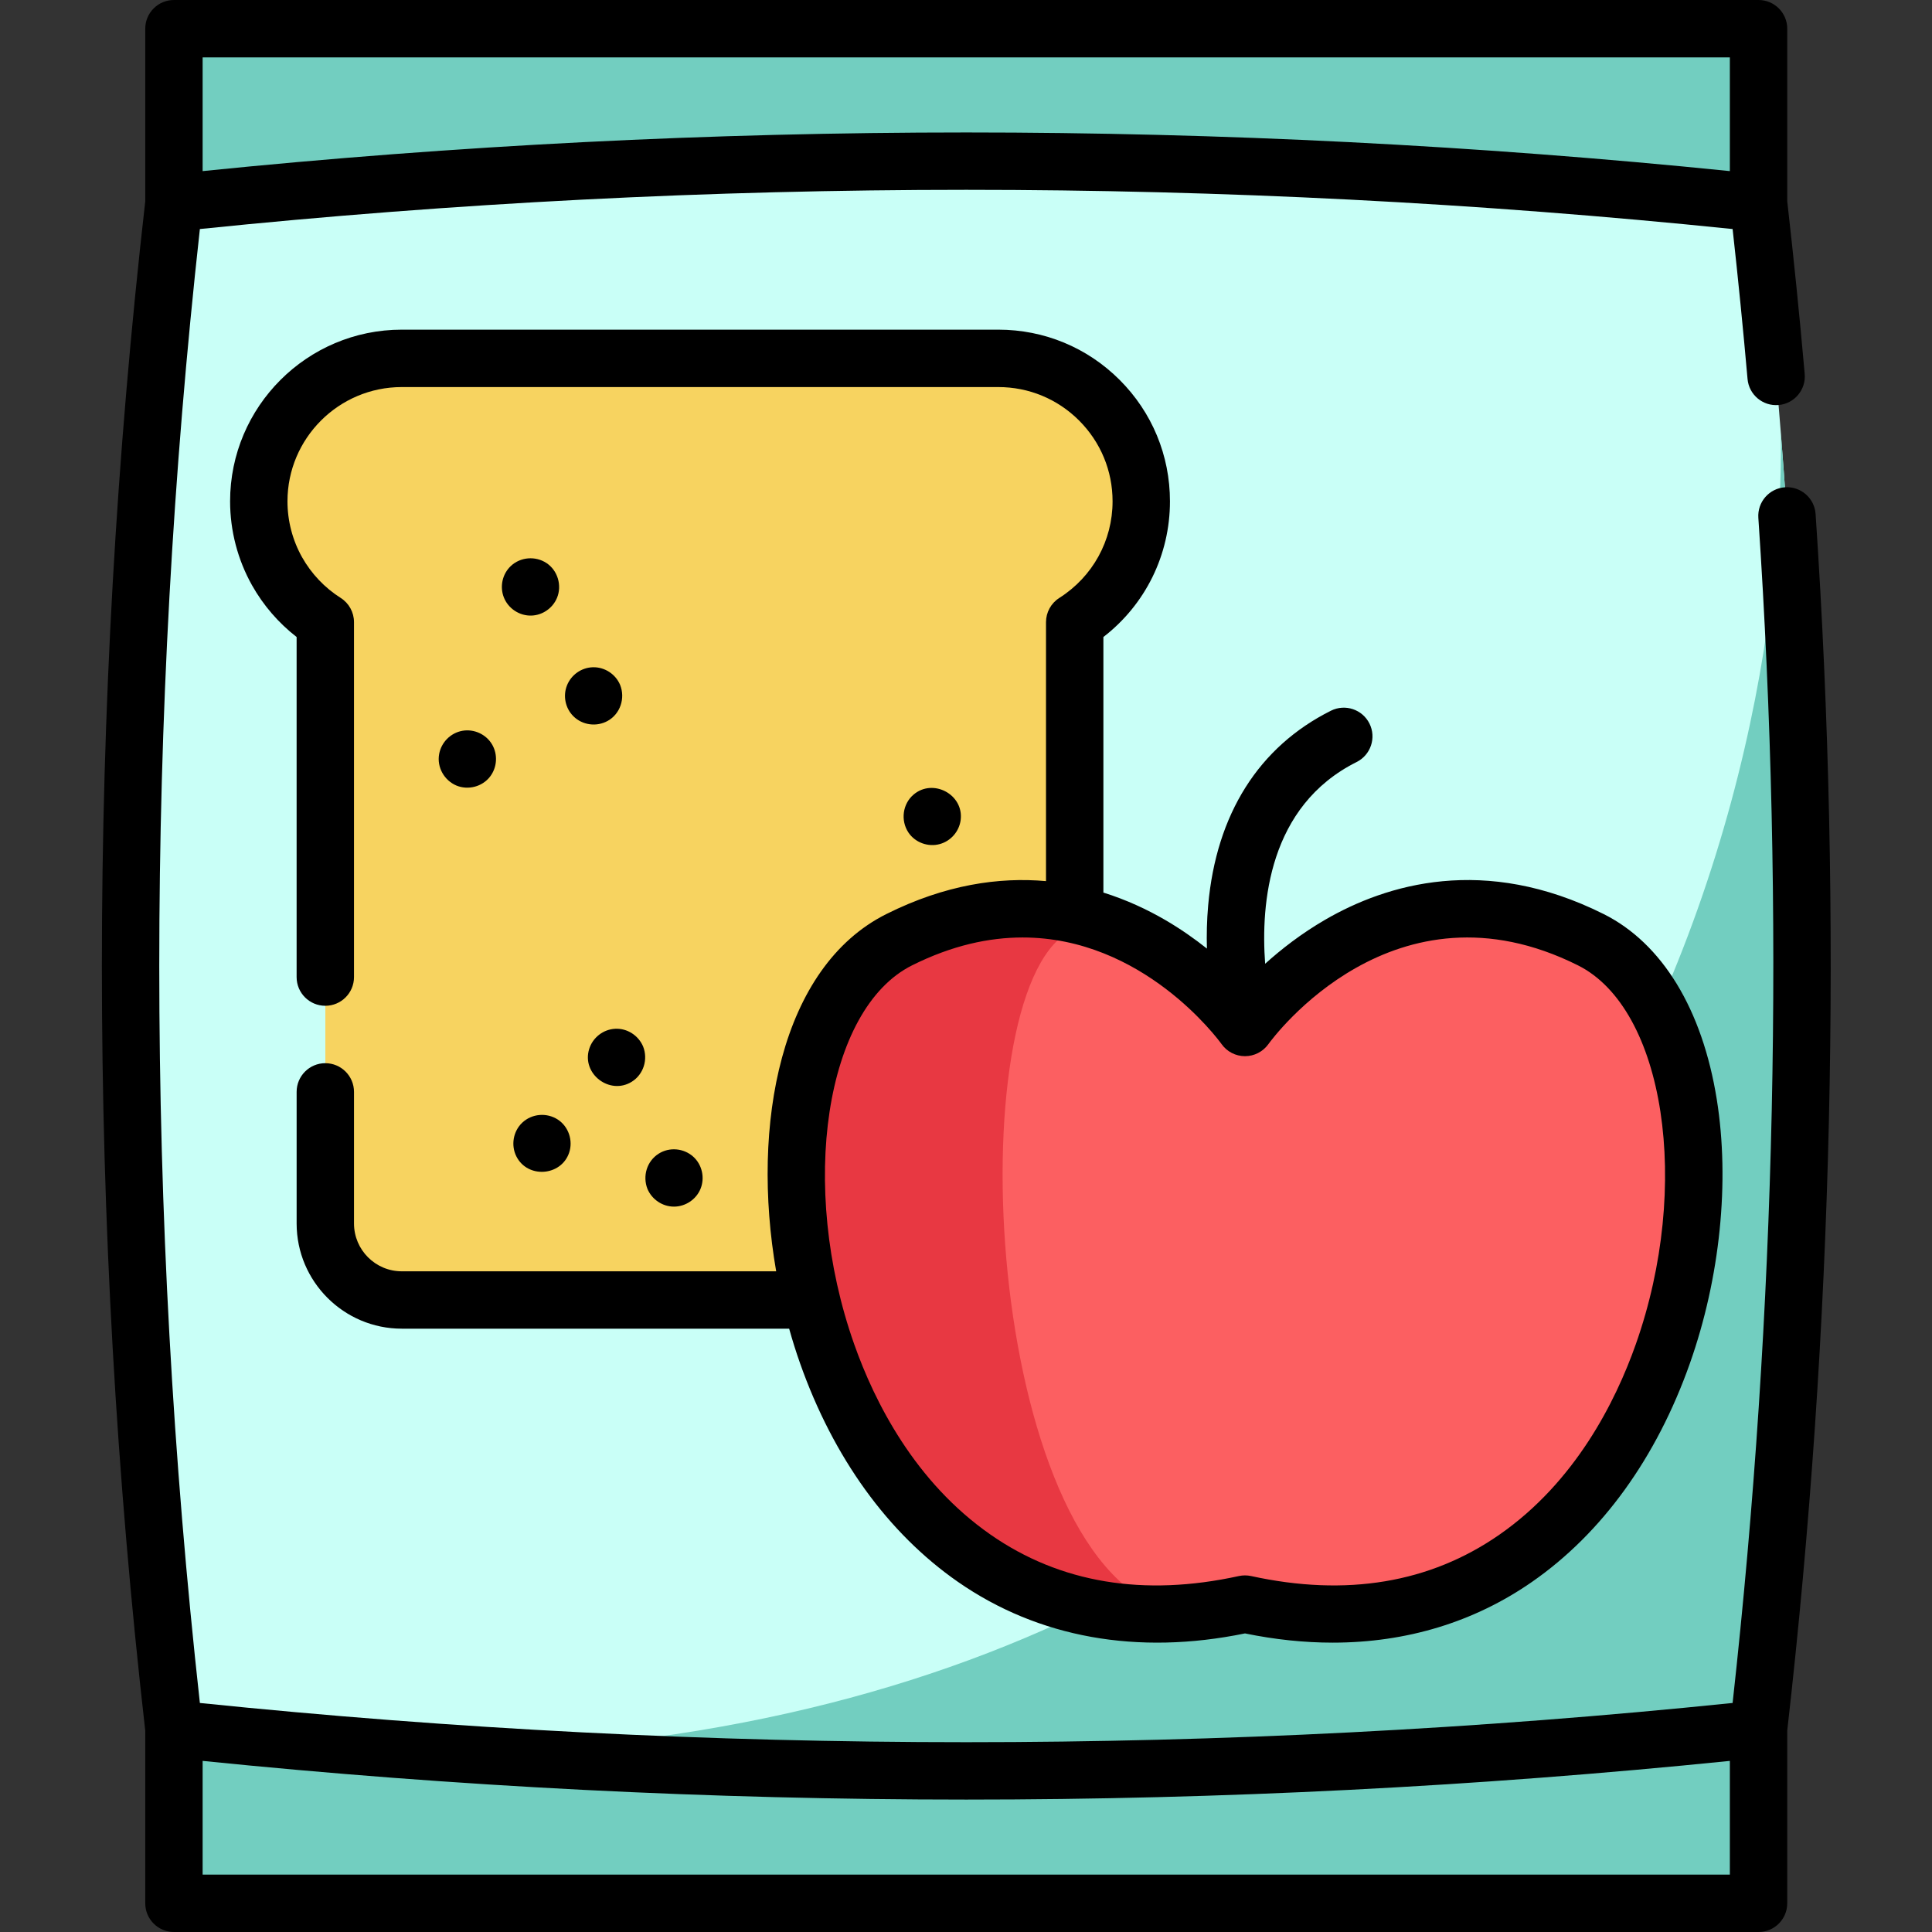 <svg height="512pt" viewBox="-27 0 512 512" width="512pt" xmlns="http://www.w3.org/2000/svg"><rect x="-27" y="0" width="512" height="512" fill="#333333" stroke="none"/><path d="m19.098 458.23v46.164h419.938v-496.789h-419.938v46.164" fill="#72cec0"/><path d="m439.035 458.234c-115.082 12.188-230.156 14.355-345.227 6.5-.012 0-.012 0-.023 0-24.891-1.695-49.789-3.863-74.691-6.5-15.398-134.824-15.398-269.648 0-404.461 139.984-14.832 279.961-14.832 419.941 0 1.156 10.141 2.23 20.277 3.215 30.418v.059c.984 10.148 1.887 20.297 2.688 30.445 9.145 114.508 7.168 229.023-5.902 343.539zm0 0" fill="#c9fff7"/><path d="m439.035 458.234c-115.082 12.188-230.156 14.355-345.227 6.5 291.969-9.117 352.621-244.719 351.129-350.039 9.145 114.508 7.168 229.023-5.902 343.539zm0 0" fill="#72cec0"/><path d="m237.559 94.965h-158.09c-20.926 0-37.891 16.961-37.891 37.887 0 13.477 7.043 25.301 17.641 32.016v159.379c0 11.191 9.07 20.266 20.262 20.266h158.066c11.191 0 20.262-9.074 20.262-20.266v-159.379c10.598-6.715 17.641-18.539 17.641-32.016 0-20.926-16.965-37.887-37.891-37.887zm0 0" fill="#f7d360"/><path d="m302.938 272.301s36.363-50.91 91.637-23.273c55.273 27.637 27.637 202.184-91.637 176.07-119.273 26.117-146.91-148.434-91.637-176.07 55.273-27.637 91.637 23.273 91.637 23.273zm0 0" fill="#fc5f61"/><path d="m286.559 427.5c-105.34 7.461-127.91-152.152-75.258-178.469 19.262-9.633 36.234-9.723 50.164-5.762-2.574 1.32-5.25 3.207-8.008 5.762-27.133 25.113-17.277 171.562 33.102 178.469zm0 0" fill="#e83842"/><path d="m442.25 84.25c0-.02-.008-.039-.008-.059h.008zm0 0" fill="#72cec0"/><path d="m59.215 281.754c-4.203 0-7.605 3.402-7.605 7.602v34.887c0 15.367 12.504 27.871 27.871 27.871h102.652c.871 3.117 1.836 6.188 2.898 9.191 8.828 24.992 23.289 45.012 41.812 57.891 21.312 14.82 47.586 19.535 76.094 13.676 7.945 1.633 15.715 2.445 23.254 2.445 19.508 0 37.469-5.434 52.836-16.121 18.527-12.879 32.984-32.898 41.812-57.891 8.016-22.688 10.613-48.176 7.129-69.93-3.832-23.938-14.488-41.395-29.996-49.148-31.582-15.789-57.543-7.902-73.758 1.496-6.352 3.68-11.695 7.852-15.934 11.684-1.188-15.934.91-41.801 24.238-53.461 3.754-1.879 5.277-6.445 3.402-10.203-1.879-3.754-6.445-5.277-10.203-3.398-19.137 9.566-30.391 27.406-32.539 51.582-.355 4.012-.43 7.875-.332 11.457-3.277-2.609-7.016-5.242-11.188-7.66-4.648-2.691-10.098-5.258-16.246-7.184v-67.723c11.121-8.594 17.641-21.746 17.641-35.961 0-12.152-4.734-23.578-13.328-32.172-8.59-8.59-20.012-13.32-32.164-13.32h-158.09c-25.086 0-45.492 20.406-45.492 45.492 0 7.789 2.012 15.492 5.824 22.273 2.984 5.301 7.02 9.969 11.805 13.684v90.129c0 4.199 3.402 7.602 7.605 7.602 4.199 0 7.602-3.402 7.602-7.602v-94.066c0-2.609-1.332-5.031-3.535-6.426-4.223-2.672-7.758-6.402-10.223-10.773-2.531-4.508-3.871-9.633-3.871-14.82 0-16.695 13.586-30.281 30.285-30.281h158.09c8.09 0 15.695 3.148 21.41 8.863 5.723 5.723 8.875 13.332 8.875 21.418 0 10.422-5.273 19.992-14.109 25.598-2.199 1.395-3.531 3.82-3.531 6.422v68.629c-12.391-1.105-26.656.898-42.309 8.727-28.047 14.023-35.941 55.801-29.199 94.676h-99.219c-6.98 0-12.66-5.68-12.66-12.664v-34.883c-.004-4.203-3.406-7.605-7.605-7.605zm155.484-25.922c10.605-5.305 20.422-7.391 29.305-7.391 31.801 0 51.633 26.742 52.75 28.285 1.422 1.992 3.723 3.168 6.168 3.172h.02c2.441 0 4.742-1.184 6.172-3.16 1.34-1.859 33.41-45.234 82.059-20.91 23 11.5 30.164 58.422 15.332 100.41-5.414 15.32-16.078 36.512-36.156 50.473-18.41 12.801-40.543 16.484-65.785 10.961-1.074-.234-2.18-.234-3.254 0-25.238 5.527-47.375 1.84-65.781-10.961-20.078-13.961-30.746-35.152-36.156-50.473-14.836-41.988-7.672-88.91 15.328-100.406zm0 0"/><path d="m454.152 136.211c-.281-4.191-3.926-7.359-8.098-7.078-4.191.281-7.359 3.906-7.074 8.098 7.02 104.188 4.723 209.824-6.82 314.074-134.793 13.859-271.391 13.859-406.191 0-14.348-129.629-14.348-260.98 0-390.609 134.801-13.855 271.398-13.855 406.191 0 1.469 13.238 2.797 26.578 3.957 39.734.367 4.184 4.059 7.273 8.242 6.906 4.184-.371 7.273-4.059 6.906-8.242-1.336-15.152-2.895-30.539-4.625-45.742v-45.746c0-4.199-3.406-7.605-7.605-7.605h-419.938c-4.203 0-7.605 3.406-7.605 7.605v45.75c-15.324 134.469-15.324 270.824 0 405.293v45.746c0 4.199 3.402 7.605 7.605 7.605h419.938c4.199 0 7.602-3.406 7.602-7.605v-45.758c12.191-106.98 14.723-215.457 7.516-322.426zm-22.723-121.004v30.137c-134.328-13.652-270.398-13.652-404.73 0v-30.137zm-404.73 481.586v-30.137c67.164 6.824 134.766 10.25 202.367 10.25 67.602 0 135.199-3.426 202.363-10.25v30.137zm0 0"/><path d="m117.816 149.207c-2.938-1.934-6.91-1.613-9.469.816-2.211 2.102-2.938 5.398-1.844 8.238 1.156 3.004 4.176 5 7.398 4.871 2.93-.117 5.59-1.996 6.711-4.695 1.363-3.285.184-7.266-2.797-9.23zm0 0"/><path d="m93.949 208.176c3.113 1.285 6.852.324 8.914-2.355 1.898-2.457 2.113-5.902.52-8.574-1.59-2.664-4.762-4.117-7.82-3.582-3.148.551-5.625 3.055-6.188 6.188-.625 3.477 1.344 6.953 4.574 8.324zm0 0"/><path d="m137.344 181.52c-1.191-2.871-4.098-4.766-7.207-4.691-3.062.074-5.797 2.023-6.902 4.867-1.078 2.77-.402 6.012 1.711 8.109 2.402 2.391 6.168 2.883 9.117 1.23 3.328-1.863 4.684-6.004 3.281-9.516zm0 0"/><path d="m213.715 220.586c1.781 2.699 5.242 3.965 8.352 3.098 2.934-.816 5.137-3.359 5.52-6.383.855-6.754-7.324-11.113-12.484-6.723-2.91 2.473-3.469 6.836-1.387 10.008zm0 0"/><path d="m144.582 315.078c1.18 2.793 3.977 4.691 7.027 4.691 3.027 0 5.875-1.891 7.027-4.691 1.203-2.926.438-6.43-1.922-8.547-2.512-2.258-6.309-2.605-9.168-.789-3.125 1.984-4.301 5.918-2.965 9.336zm0 0"/><path d="m143.426 277.32c-1.238-2.922-4.207-4.848-7.398-4.684-3.184.16-5.965 2.344-6.898 5.387-2.023 6.594 5.488 12.27 11.293 8.652 3.137-1.953 4.367-5.941 3.004-9.355zm0 0"/><path d="m120.855 296.715c-2.938-1.934-6.902-1.613-9.465.816-2.402 2.281-3.031 5.973-1.547 8.926 2.965 5.902 11.836 5.266 13.973-.949 1.102-3.203-.117-6.922-2.961-8.793zm0 0"/></svg>
